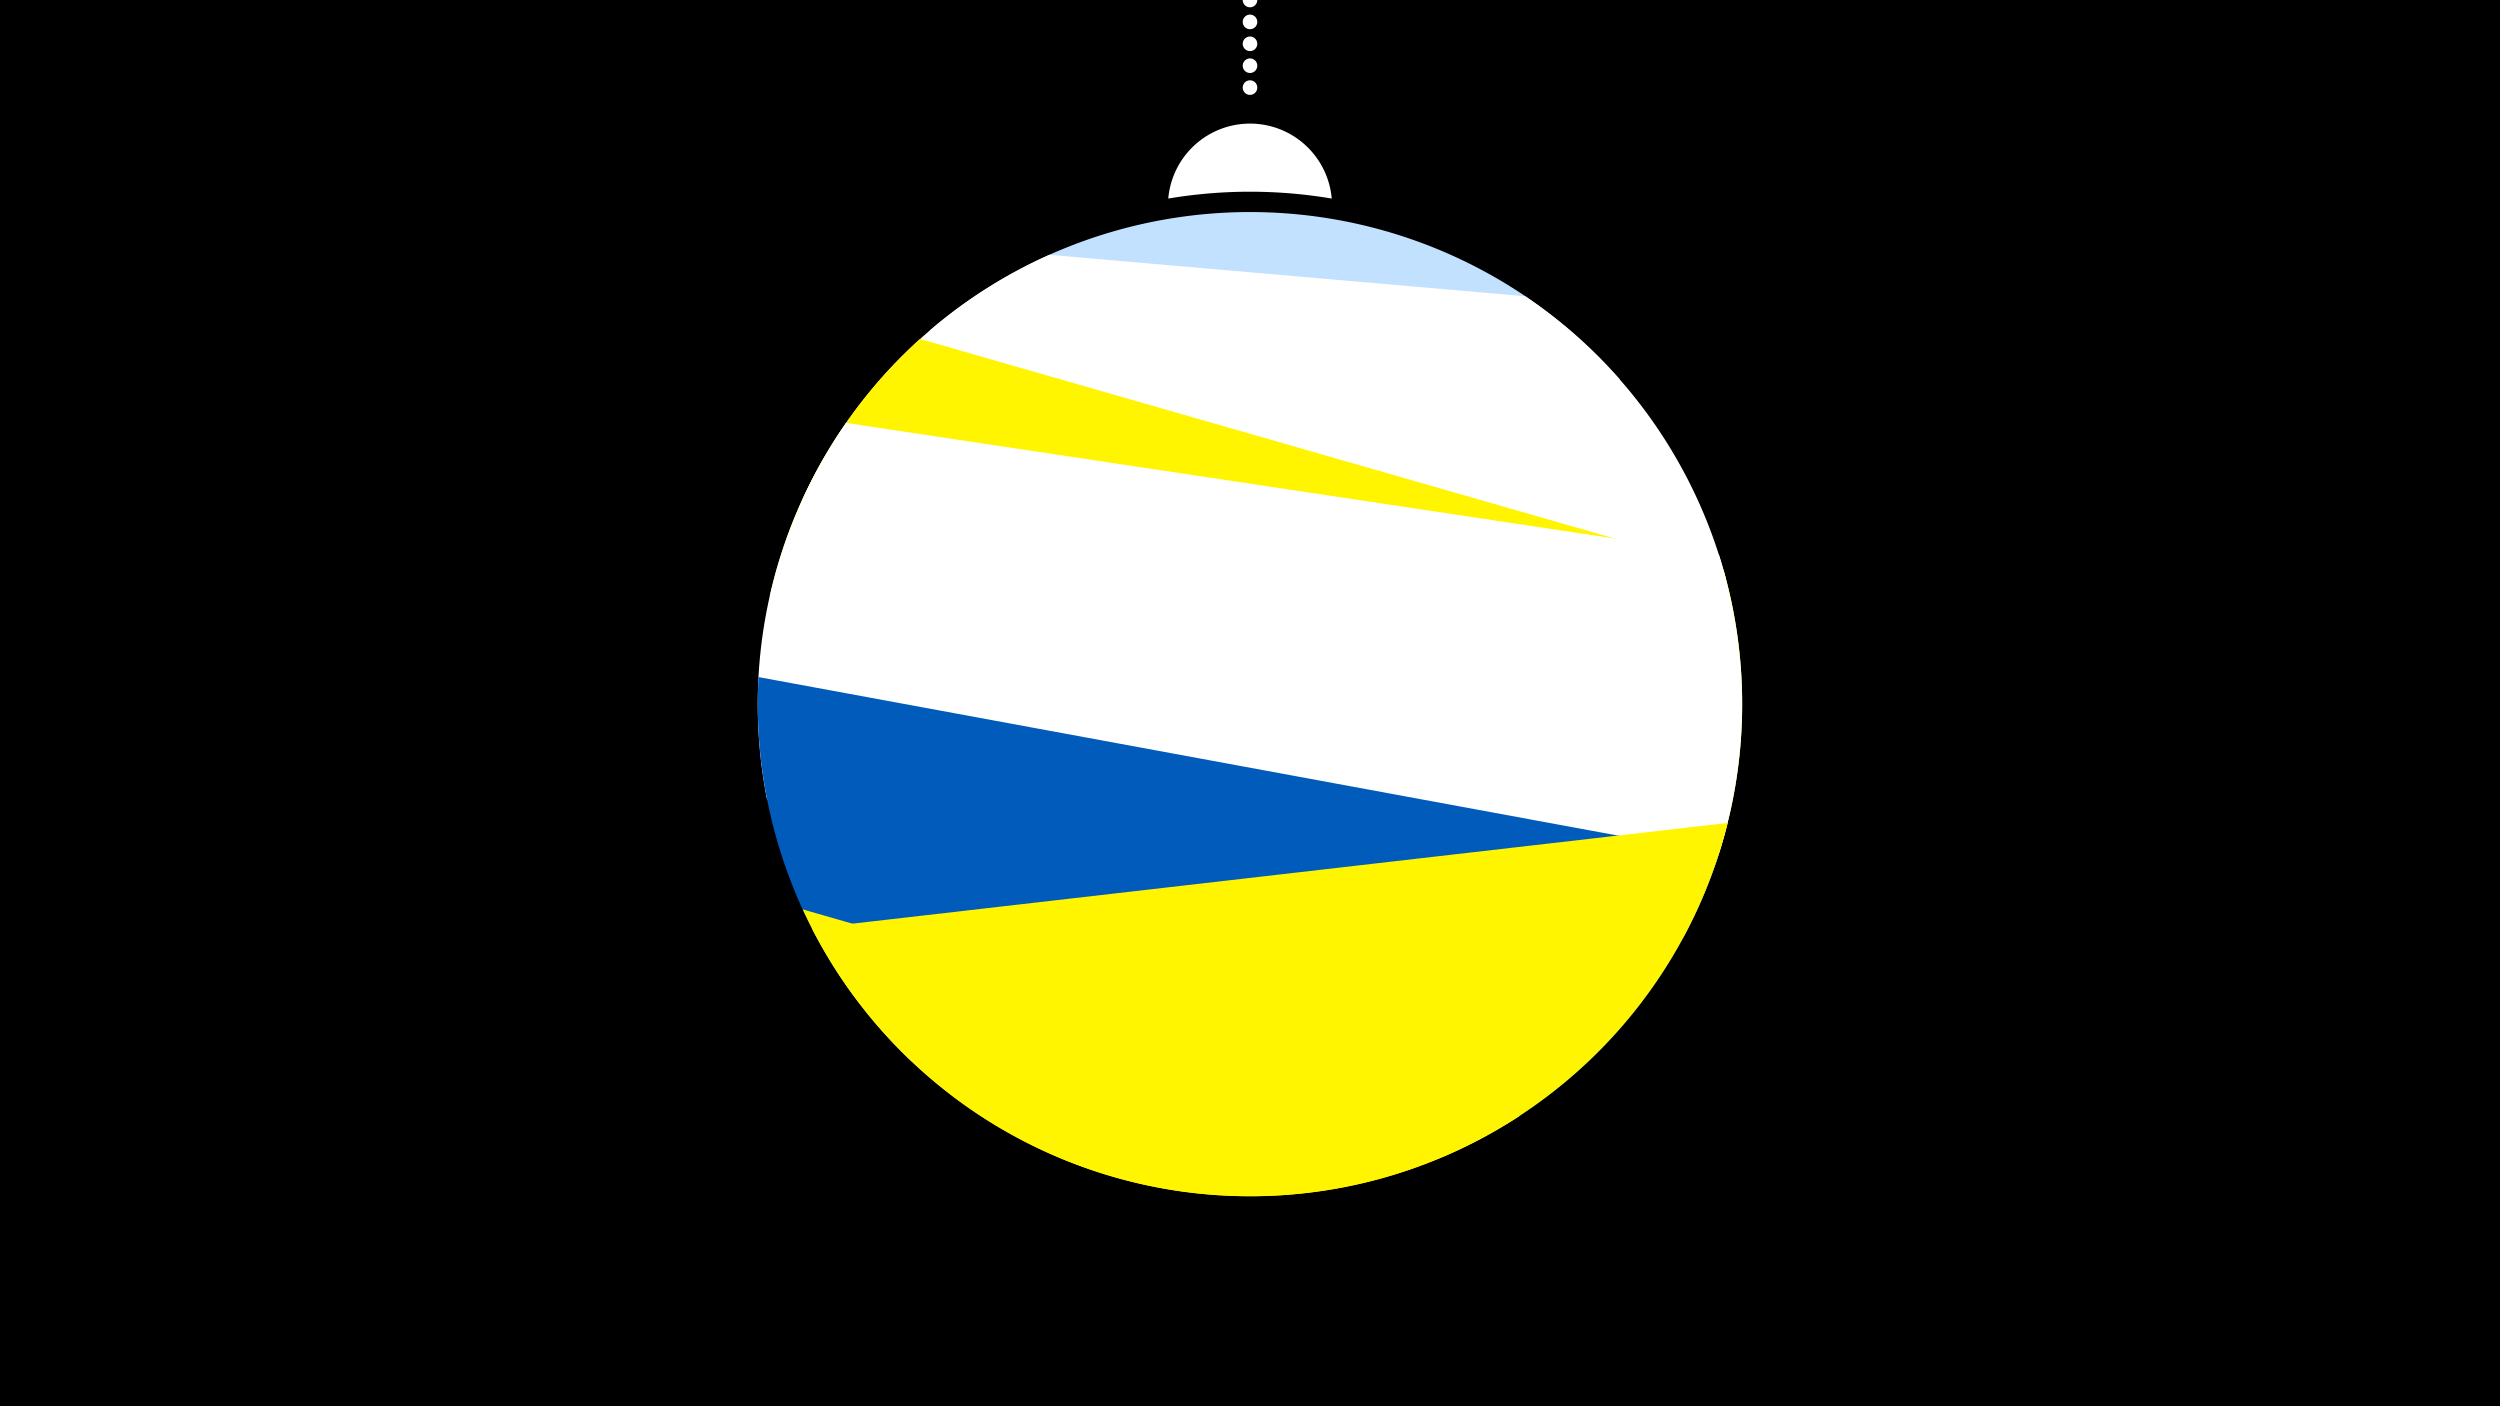 <svg width="1200" height="675" viewBox="-500 -500 1200 675" xmlns="http://www.w3.org/2000/svg"><path d="M-500-500h1200v675h-1200z" fill="#000"/><path d="M139.228,-404.694A 39.375 39.375 0 0 0 60.772 -404.694A 236 236 0 0 1 139.228 -404.694" fill="#fff"/><path d="M100,-500V-447.469" stroke="#fff" stroke-linecap="round" stroke-dasharray="0.01 10.5" stroke-width="7"/><path d="M-53.8-341.3l331.4 23.5a236.3 236.3 0 0 0-331.4-23.5" fill="#c2e1ff" /><path d="M-114.7-260.5l443.2 38.6a236.3 236.3 0 0 0-96.4-135.9l0 0-228.4-19.9a236.3 236.3 0 0 0-118.4 117.2" fill="#fff" /><path d="M-130.5-214l453.4 130.2a236.3 236.3 0 0 0 4.4-142.7l0 0-385.7-110.8a236.3 236.3 0 0 0-72.1 123.3" fill="#fff500" /><path d="M-131.8-116.1l439.8 66.1a236.3 236.3 0 0 0 17-184l0 0-418.9-63a236.3 236.3 0 0 0-37.9 180.9" fill="#fff" /><path d="M-62.6 9.4l253.3 46.7a236.3 236.3 0 0 0 134.3-146.1l0 0-460.9-85a236.3 236.3 0 0 0 73.3 184.4" fill="#005bbb" /><path d="M-110.3-54.4l439.6-50.6a236.3 236.3 0 0 1-439.6 50.6" fill="#fff500" /><path d="M-114.7-63.5l344.2 99.1a236.3 236.3 0 0 1-344.2-99.1" fill="#fff500" /></svg>